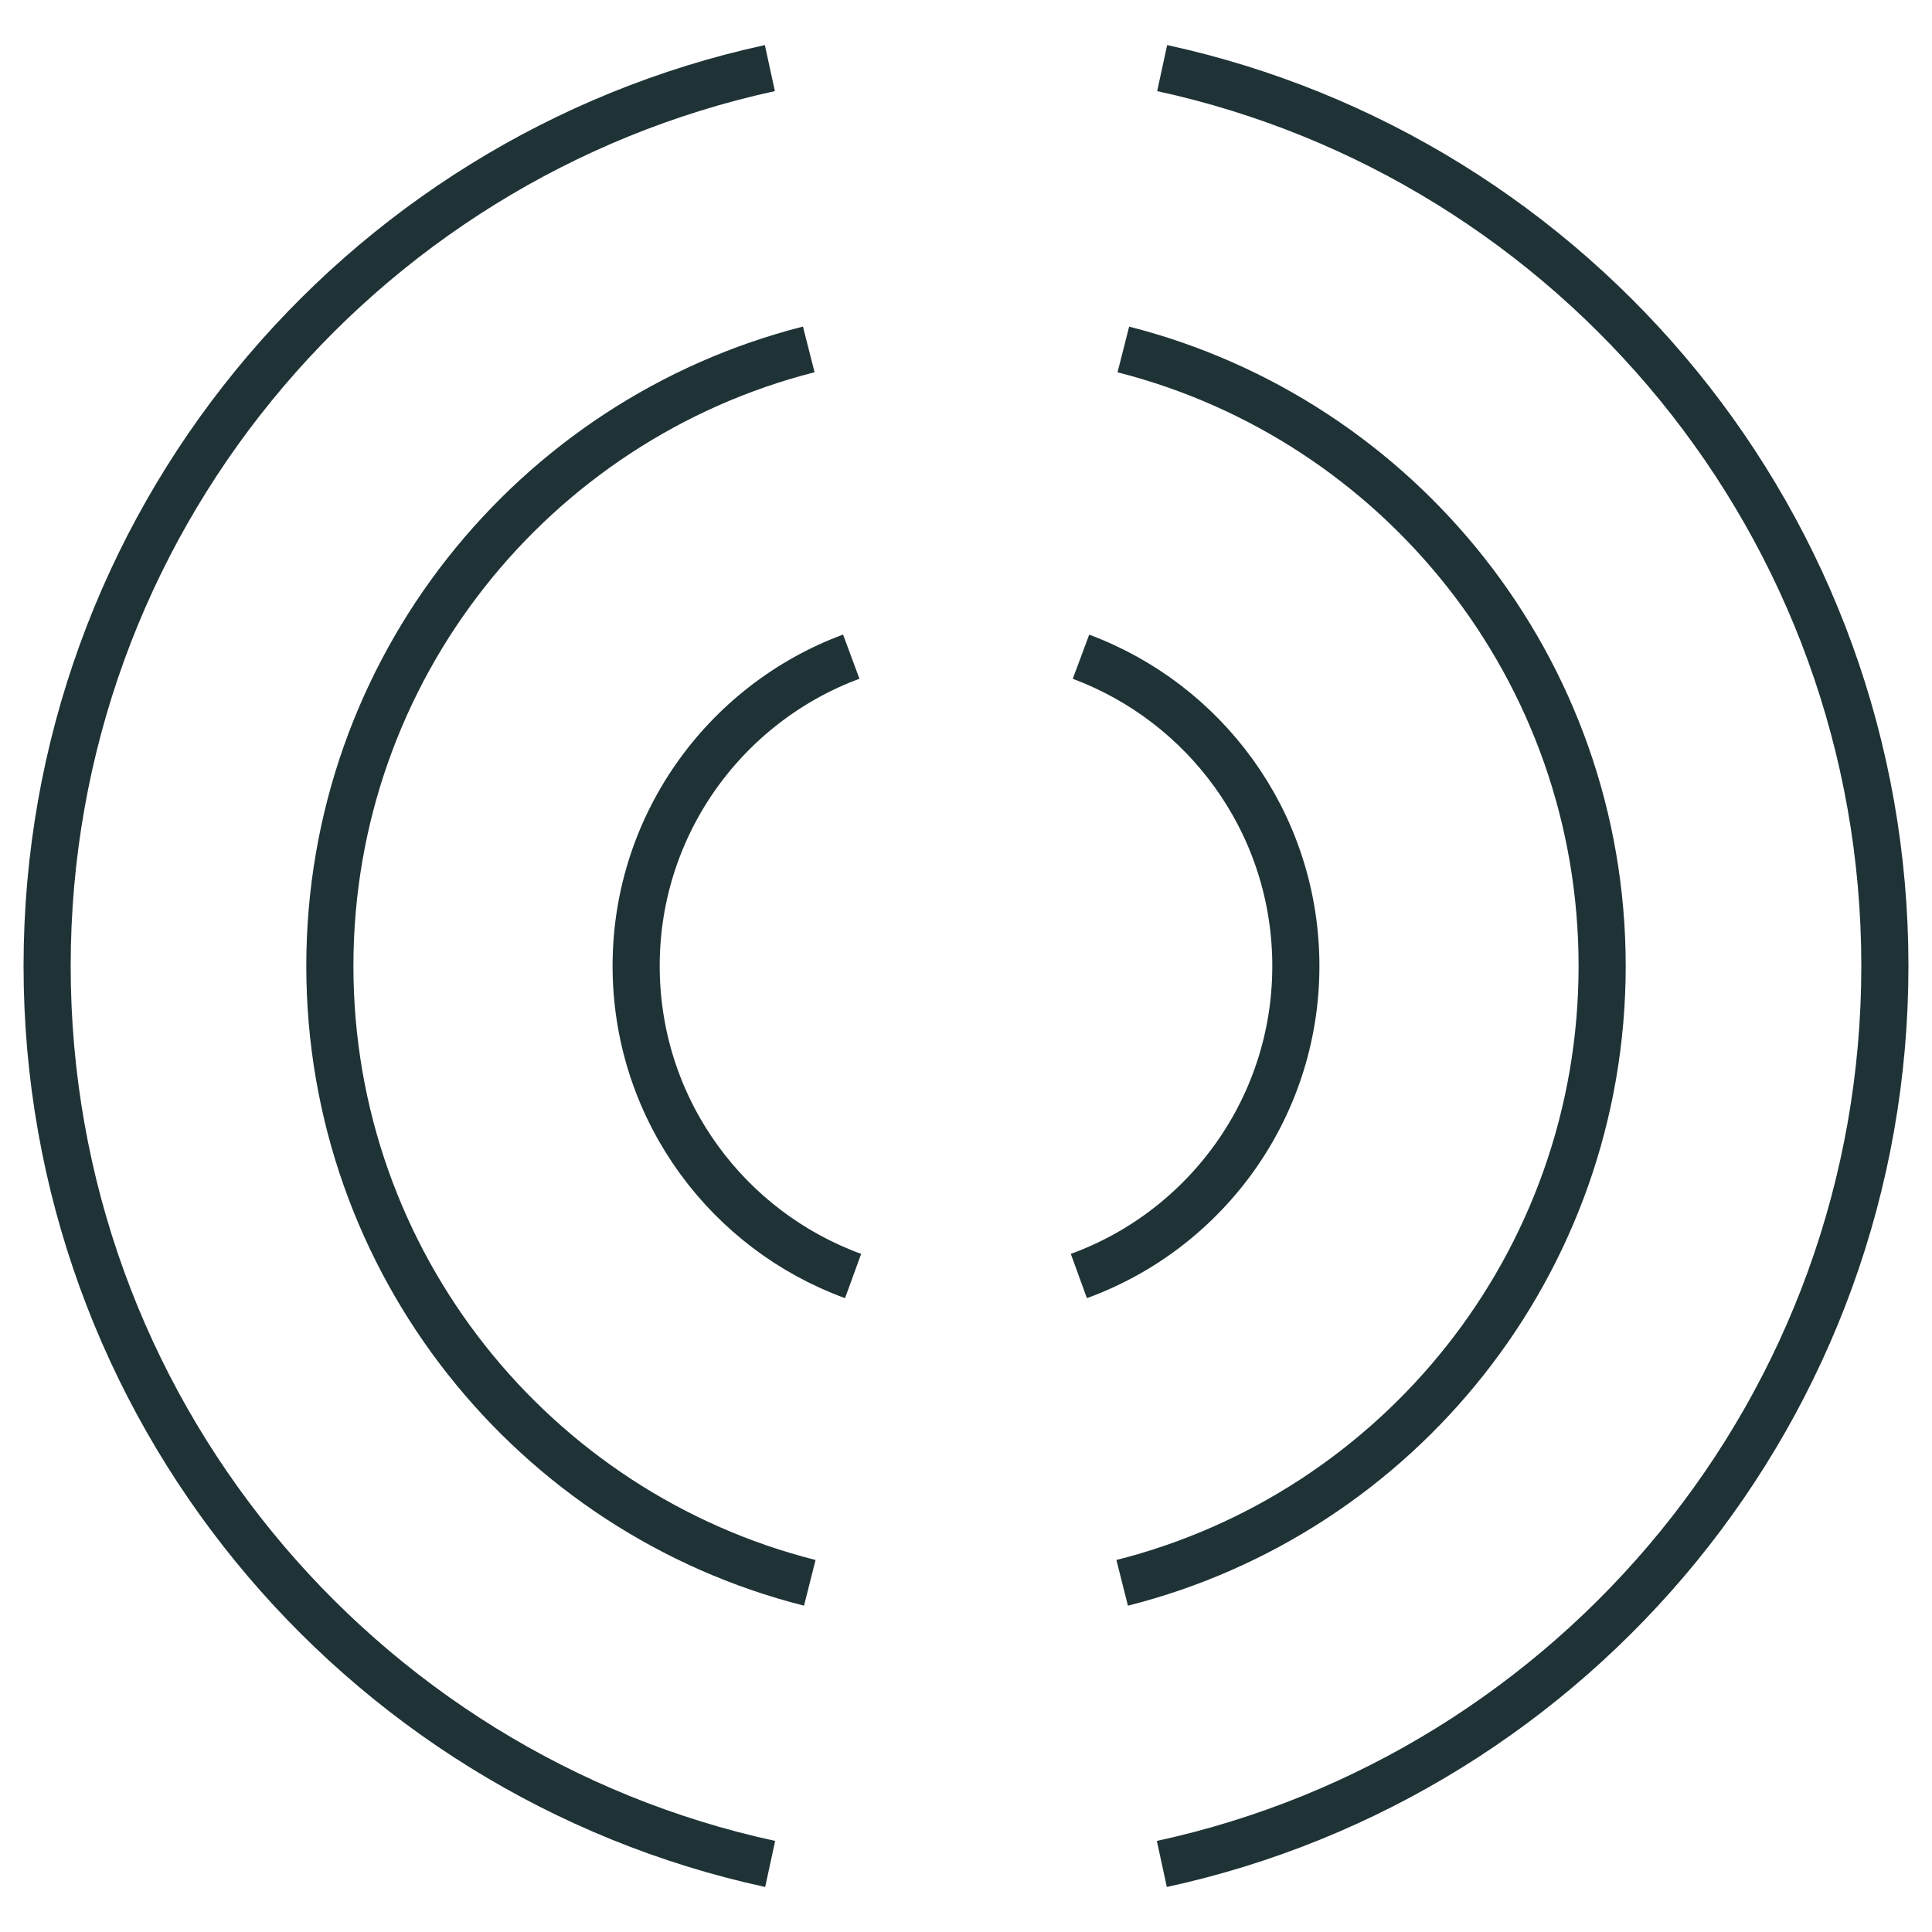 <?xml version="1.0" encoding="UTF-8"?>
<svg width="41px" height="41px" viewBox="0 0 41 41" version="1.1" xmlns="http://www.w3.org/2000/svg" xmlns:xlink="http://www.w3.org/1999/xlink">
    <title>08E855C5-FED3-412B-BBAA-28A315D2200D</title>
    <g id="design" stroke="none" stroke-width="1" fill="none" fill-rule="evenodd">
        <g id="reviews-landing1" transform="translate(-214, -1306)" stroke="#1F3337">
            <g id="information" transform="translate(215, 1307.445)">
                <path d="M15.344,38.111 C6.571,36.207 0,28.398 0,19.055 C0,9.714 6.568,1.907 15.338,6.59383659e-12 M23.663,0 C32.432,1.907 39,9.714 39,19.055 C39,28.398 32.429,36.207 23.656,38.111" id="Shape"></path>
                <path d="M16.185,32.145 C10.332,30.667 6,25.367 6,19.055 C6,12.751 10.321,7.456 16.163,5.97 M22.839,5.971 C28.68,7.457 33,12.751 33,19.055 C33,25.367 28.668,30.668 22.814,32.145" id="Shape"></path>
                <path d="M21.94,12.492 C24.56,13.467 26.447,15.968 26.499,18.933 C26.552,22 24.625,24.641 21.895,25.634 M17.104,25.634 C14.461,24.671 12.553,22.158 12.501,19.177 C12.448,16.125 14.356,13.495 17.065,12.49" id="Shape"></path>
            </g>
        </g>
    </g>
</svg>